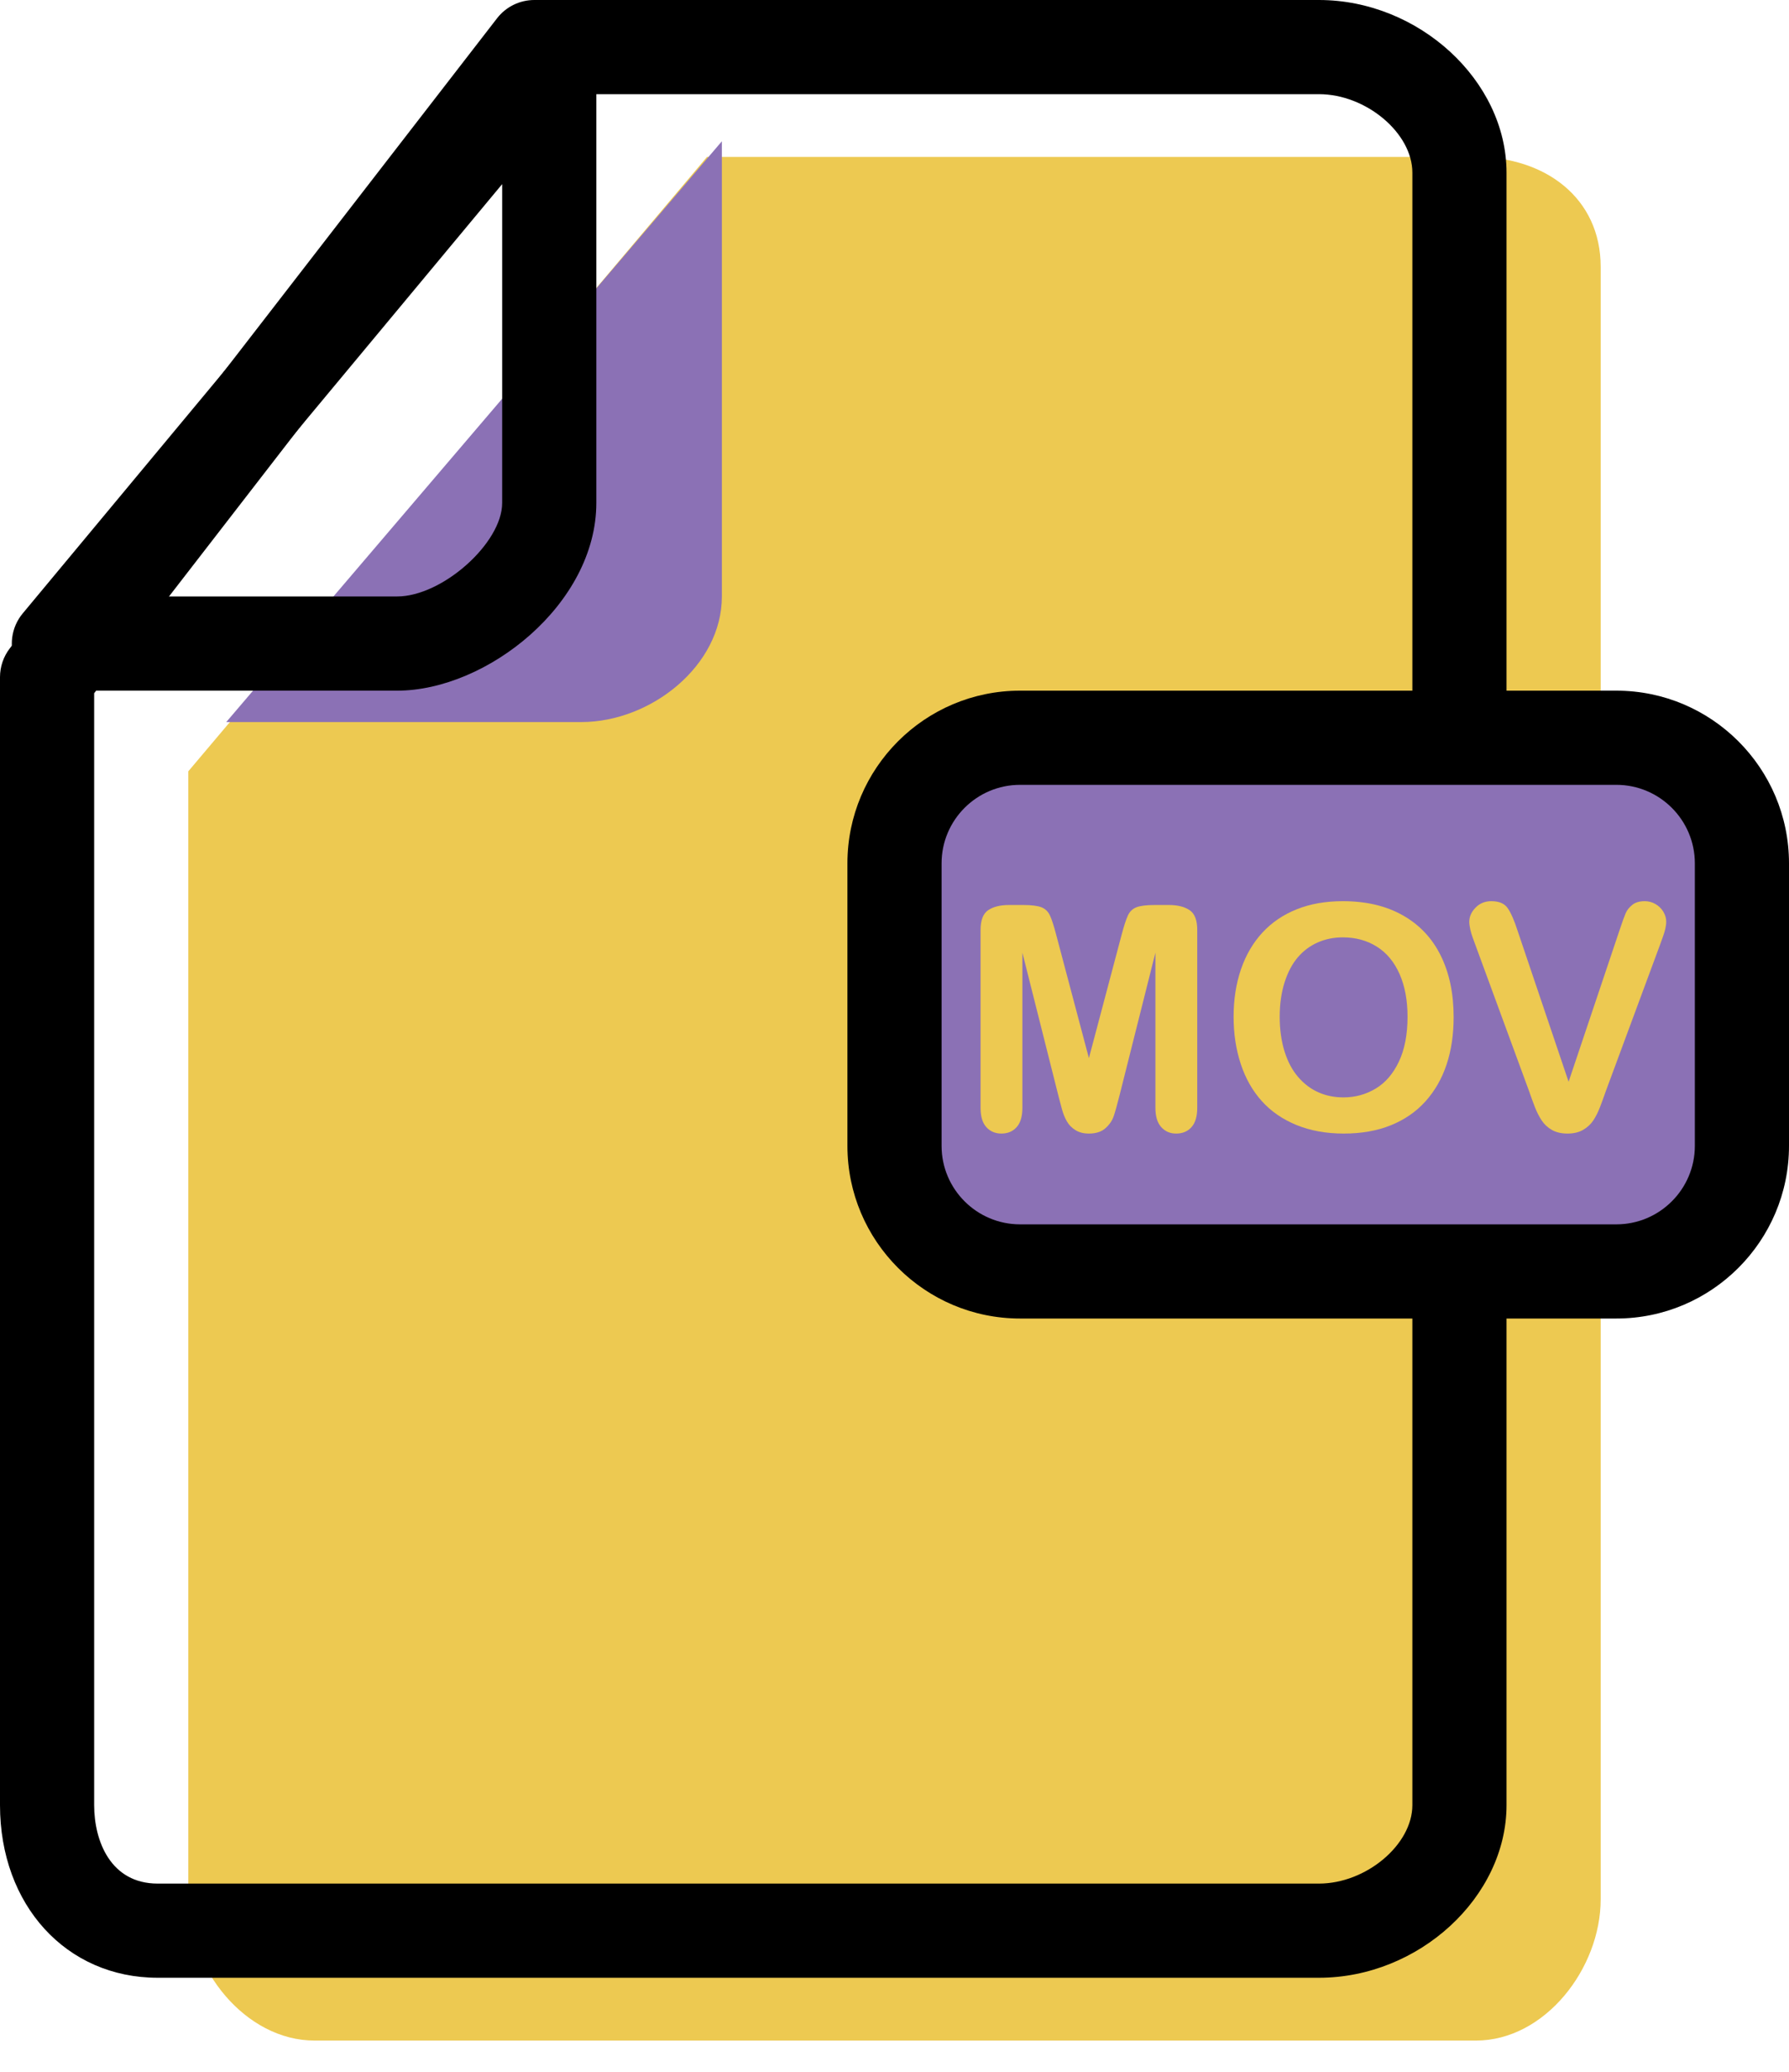 <svg xmlns="http://www.w3.org/2000/svg" xmlns:xlink="http://www.w3.org/1999/xlink" preserveAspectRatio="xMidYMid" width="57" height="66" viewBox="0 0 57 66">
  <defs>
    <style>

      .cls-3 {
        fill: #edc951;
      }

      .cls-4 {
        fill: #8b71b5;
      }

      .cls-5 {
        fill: #000000;
      }
    </style>
  </defs>
  <g id="group-92svg">
    <path d="M22.524,5.000 C22.524,5.000 47.024,5.000 47.024,5.000 C49.224,5.000 51.000,6.300 51.000,8.501 C51.000,8.501 51.000,60.504 51.000,60.504 C51.000,62.705 49.224,65.005 47.024,65.005 C47.024,65.005 10.024,65.005 10.024,65.005 C7.815,65.005 6.000,62.713 6.000,60.504 C6.000,60.504 6.000,24.571 6.000,24.571 C6.000,24.571 22.524,5.000 22.524,5.000 Z" id="path-1" class="cls-3" fill-rule="evenodd"/>
    <path d="M7.209,23.002 C7.209,23.002 18.524,23.002 18.524,23.002 C20.733,23.002 23.000,21.211 23.000,19.001 C23.000,19.001 23.000,4.500 23.000,4.500 C23.000,4.500 7.209,23.002 7.209,23.002 Z" id="path-2" class="cls-4" fill-rule="evenodd"/>
    <path d="M42.024,63.004 C42.024,63.004 5.024,63.004 5.024,63.004 C2.113,63.004 -0.000,60.691 -0.000,57.504 C-0.000,57.504 -0.000,21.571 -0.000,21.571 C-0.000,21.239 0.110,20.916 0.313,20.653 C0.313,20.653 15.837,0.582 15.837,0.582 C16.122,0.215 16.559,0.000 17.024,0.000 C17.024,0.000 42.024,0.000 42.024,0.000 C45.207,0.000 48.000,2.570 48.000,5.500 C48.000,5.500 48.000,57.504 48.000,57.504 C48.000,60.434 45.207,63.004 42.024,63.004 ZM3.000,22.084 C3.000,22.084 3.000,57.504 3.000,57.504 C3.000,58.657 3.530,60.004 5.024,60.004 C5.024,60.004 42.024,60.004 42.024,60.004 C43.526,60.004 45.000,58.766 45.000,57.504 C45.000,57.504 45.000,5.500 45.000,5.500 C45.000,4.239 43.526,3.000 42.024,3.000 C42.024,3.000 17.760,3.000 17.760,3.000 C17.760,3.000 3.000,22.084 3.000,22.084 Z" id="path-3" class="cls-5" fill-rule="evenodd"/>
    <path d="M12.652,22.002 C12.652,22.002 1.876,22.002 1.876,22.002 C1.295,22.002 0.766,21.666 0.518,21.138 C0.271,20.612 0.351,19.990 0.723,19.542 C0.723,19.542 16.347,0.756 16.347,0.756 C16.750,0.270 17.415,0.090 18.010,0.304 C18.604,0.519 19.000,1.083 19.000,1.715 C19.000,1.715 19.000,16.021 19.000,16.021 C19.000,19.242 15.510,22.002 12.652,22.002 ZM5.075,19.001 C5.075,19.001 12.652,19.001 12.652,19.001 C14.091,19.001 16.000,17.302 16.000,16.021 C16.000,16.021 16.000,5.865 16.000,5.865 C16.000,5.865 5.075,19.001 5.075,19.001 Z" id="path-4" class="cls-5" fill-rule="evenodd"/>
    <path d="M55.000,37.003 C55.000,39.212 53.209,41.003 51.000,41.003 C51.000,41.003 32.000,41.003 32.000,41.003 C29.791,41.003 28.000,39.212 28.000,37.003 C28.000,37.003 28.000,28.002 28.000,28.002 C28.000,25.793 29.791,24.002 32.000,24.002 C32.000,24.002 51.000,24.002 51.000,24.002 C53.209,24.002 55.000,25.793 55.000,28.002 C55.000,28.002 55.000,37.003 55.000,37.003 Z" id="path-5" class="cls-4" fill-rule="evenodd"/>
    <path d="M51.500,42.003 C51.500,42.003 32.500,42.003 32.500,42.003 C29.467,42.003 27.000,39.535 27.000,36.503 C27.000,36.503 27.000,27.502 27.000,27.502 C27.000,24.470 29.467,22.002 32.500,22.002 C32.500,22.002 51.500,22.002 51.500,22.002 C54.533,22.002 57.000,24.470 57.000,27.502 C57.000,27.502 57.000,36.503 57.000,36.503 C57.000,39.535 54.533,42.003 51.500,42.003 ZM32.500,25.002 C31.122,25.002 30.000,26.123 30.000,27.502 C30.000,27.502 30.000,36.503 30.000,36.503 C30.000,37.882 31.122,39.003 32.500,39.003 C32.500,39.003 51.500,39.003 51.500,39.003 C52.878,39.003 54.000,37.882 54.000,36.503 C54.000,36.503 54.000,27.502 54.000,27.502 C54.000,26.123 52.878,25.002 51.500,25.002 C51.500,25.002 32.500,25.002 32.500,25.002 Z" id="path-6" class="cls-5" fill-rule="evenodd"/>
    <path d="M33.723,34.910 C33.723,34.910 32.575,30.349 32.575,30.349 C32.575,30.349 32.575,35.291 32.575,35.291 C32.575,35.564 32.514,35.769 32.392,35.906 C32.270,36.043 32.108,36.111 31.906,36.111 C31.711,36.111 31.551,36.043 31.428,35.909 C31.304,35.773 31.242,35.567 31.242,35.291 C31.242,35.291 31.242,29.626 31.242,29.626 C31.242,29.314 31.324,29.103 31.486,28.994 C31.649,28.885 31.869,28.830 32.146,28.830 C32.146,28.830 32.595,28.830 32.595,28.830 C32.865,28.830 33.061,28.855 33.183,28.903 C33.305,28.952 33.396,29.040 33.454,29.167 C33.513,29.294 33.580,29.501 33.654,29.787 C33.654,29.787 34.694,33.708 34.694,33.708 C34.694,33.708 35.734,29.787 35.734,29.787 C35.809,29.501 35.876,29.294 35.935,29.167 C35.993,29.040 36.083,28.952 36.206,28.903 C36.328,28.855 36.524,28.830 36.794,28.830 C36.794,28.830 37.243,28.830 37.243,28.830 C37.520,28.830 37.740,28.885 37.902,28.994 C38.065,29.103 38.146,29.314 38.146,29.626 C38.146,29.626 38.146,35.291 38.146,35.291 C38.146,35.564 38.085,35.769 37.963,35.906 C37.841,36.043 37.678,36.111 37.473,36.111 C37.281,36.111 37.123,36.043 36.999,35.906 C36.875,35.769 36.813,35.564 36.813,35.291 C36.813,35.291 36.813,30.349 36.813,30.349 C36.813,30.349 35.666,34.910 35.666,34.910 C35.591,35.206 35.530,35.423 35.483,35.561 C35.435,35.700 35.349,35.826 35.222,35.940 C35.095,36.054 34.919,36.111 34.694,36.111 C34.525,36.111 34.382,36.075 34.265,36.001 C34.147,35.928 34.056,35.835 33.991,35.720 C33.926,35.606 33.875,35.480 33.837,35.342 C33.800,35.204 33.762,35.059 33.723,34.910 Z" id="path-7" class="cls-3" fill-rule="evenodd"/>
    <path d="M42.785,28.708 C43.527,28.708 44.165,28.858 44.697,29.160 C45.229,29.461 45.632,29.889 45.905,30.444 C46.179,30.999 46.315,31.651 46.315,32.400 C46.315,32.954 46.241,33.457 46.091,33.909 C45.941,34.361 45.716,34.753 45.417,35.086 C45.118,35.418 44.749,35.671 44.313,35.847 C43.877,36.023 43.377,36.111 42.814,36.111 C42.254,36.111 41.753,36.020 41.310,35.840 C40.868,35.659 40.498,35.405 40.202,35.076 C39.906,34.747 39.682,34.351 39.531,33.889 C39.379,33.427 39.304,32.927 39.304,32.390 C39.304,31.840 39.383,31.335 39.540,30.876 C39.698,30.417 39.927,30.027 40.227,29.704 C40.526,29.382 40.891,29.135 41.320,28.965 C41.750,28.793 42.238,28.708 42.785,28.708 ZM44.846,32.390 C44.846,31.866 44.761,31.411 44.592,31.028 C44.422,30.644 44.181,30.353 43.867,30.156 C43.553,29.959 43.192,29.861 42.785,29.861 C42.496,29.861 42.228,29.915 41.982,30.024 C41.736,30.133 41.524,30.292 41.347,30.500 C41.170,30.708 41.030,30.975 40.927,31.299 C40.825,31.622 40.773,31.987 40.773,32.390 C40.773,32.797 40.825,33.165 40.927,33.494 C41.030,33.823 41.175,34.095 41.362,34.311 C41.549,34.528 41.764,34.690 42.006,34.797 C42.249,34.905 42.515,34.959 42.805,34.959 C43.176,34.959 43.517,34.866 43.828,34.680 C44.139,34.495 44.386,34.208 44.570,33.821 C44.754,33.433 44.846,32.957 44.846,32.390 Z" id="path-8" class="cls-3" fill-rule="evenodd"/>
    <path d="M48.356,29.660 C48.356,29.660 49.978,34.461 49.978,34.461 C49.978,34.461 51.603,29.626 51.603,29.626 C51.688,29.372 51.751,29.196 51.794,29.096 C51.836,28.997 51.906,28.907 52.004,28.828 C52.101,28.748 52.235,28.708 52.404,28.708 C52.528,28.708 52.643,28.739 52.748,28.801 C52.854,28.862 52.937,28.945 52.998,29.047 C53.058,29.151 53.088,29.253 53.088,29.358 C53.088,29.429 53.078,29.506 53.059,29.590 C53.039,29.672 53.015,29.754 52.985,29.834 C52.956,29.913 52.927,29.995 52.897,30.080 C52.897,30.080 51.164,34.758 51.164,34.758 C51.102,34.937 51.040,35.108 50.978,35.268 C50.916,35.430 50.845,35.571 50.764,35.694 C50.682,35.815 50.574,35.916 50.439,35.994 C50.304,36.072 50.139,36.111 49.943,36.111 C49.748,36.111 49.583,36.073 49.448,35.997 C49.312,35.920 49.204,35.819 49.121,35.694 C49.038,35.568 48.965,35.425 48.903,35.266 C48.841,35.107 48.780,34.937 48.718,34.758 C48.718,34.758 47.014,30.119 47.014,30.119 C46.984,30.034 46.954,29.951 46.923,29.870 C46.893,29.789 46.866,29.701 46.845,29.607 C46.824,29.512 46.813,29.433 46.813,29.367 C46.813,29.201 46.880,29.050 47.014,28.913 C47.147,28.776 47.315,28.708 47.517,28.708 C47.764,28.708 47.939,28.783 48.041,28.936 C48.144,29.086 48.249,29.328 48.356,29.660 Z" id="path-9" class="cls-3" fill-rule="evenodd"/>
  </g>
</svg>

